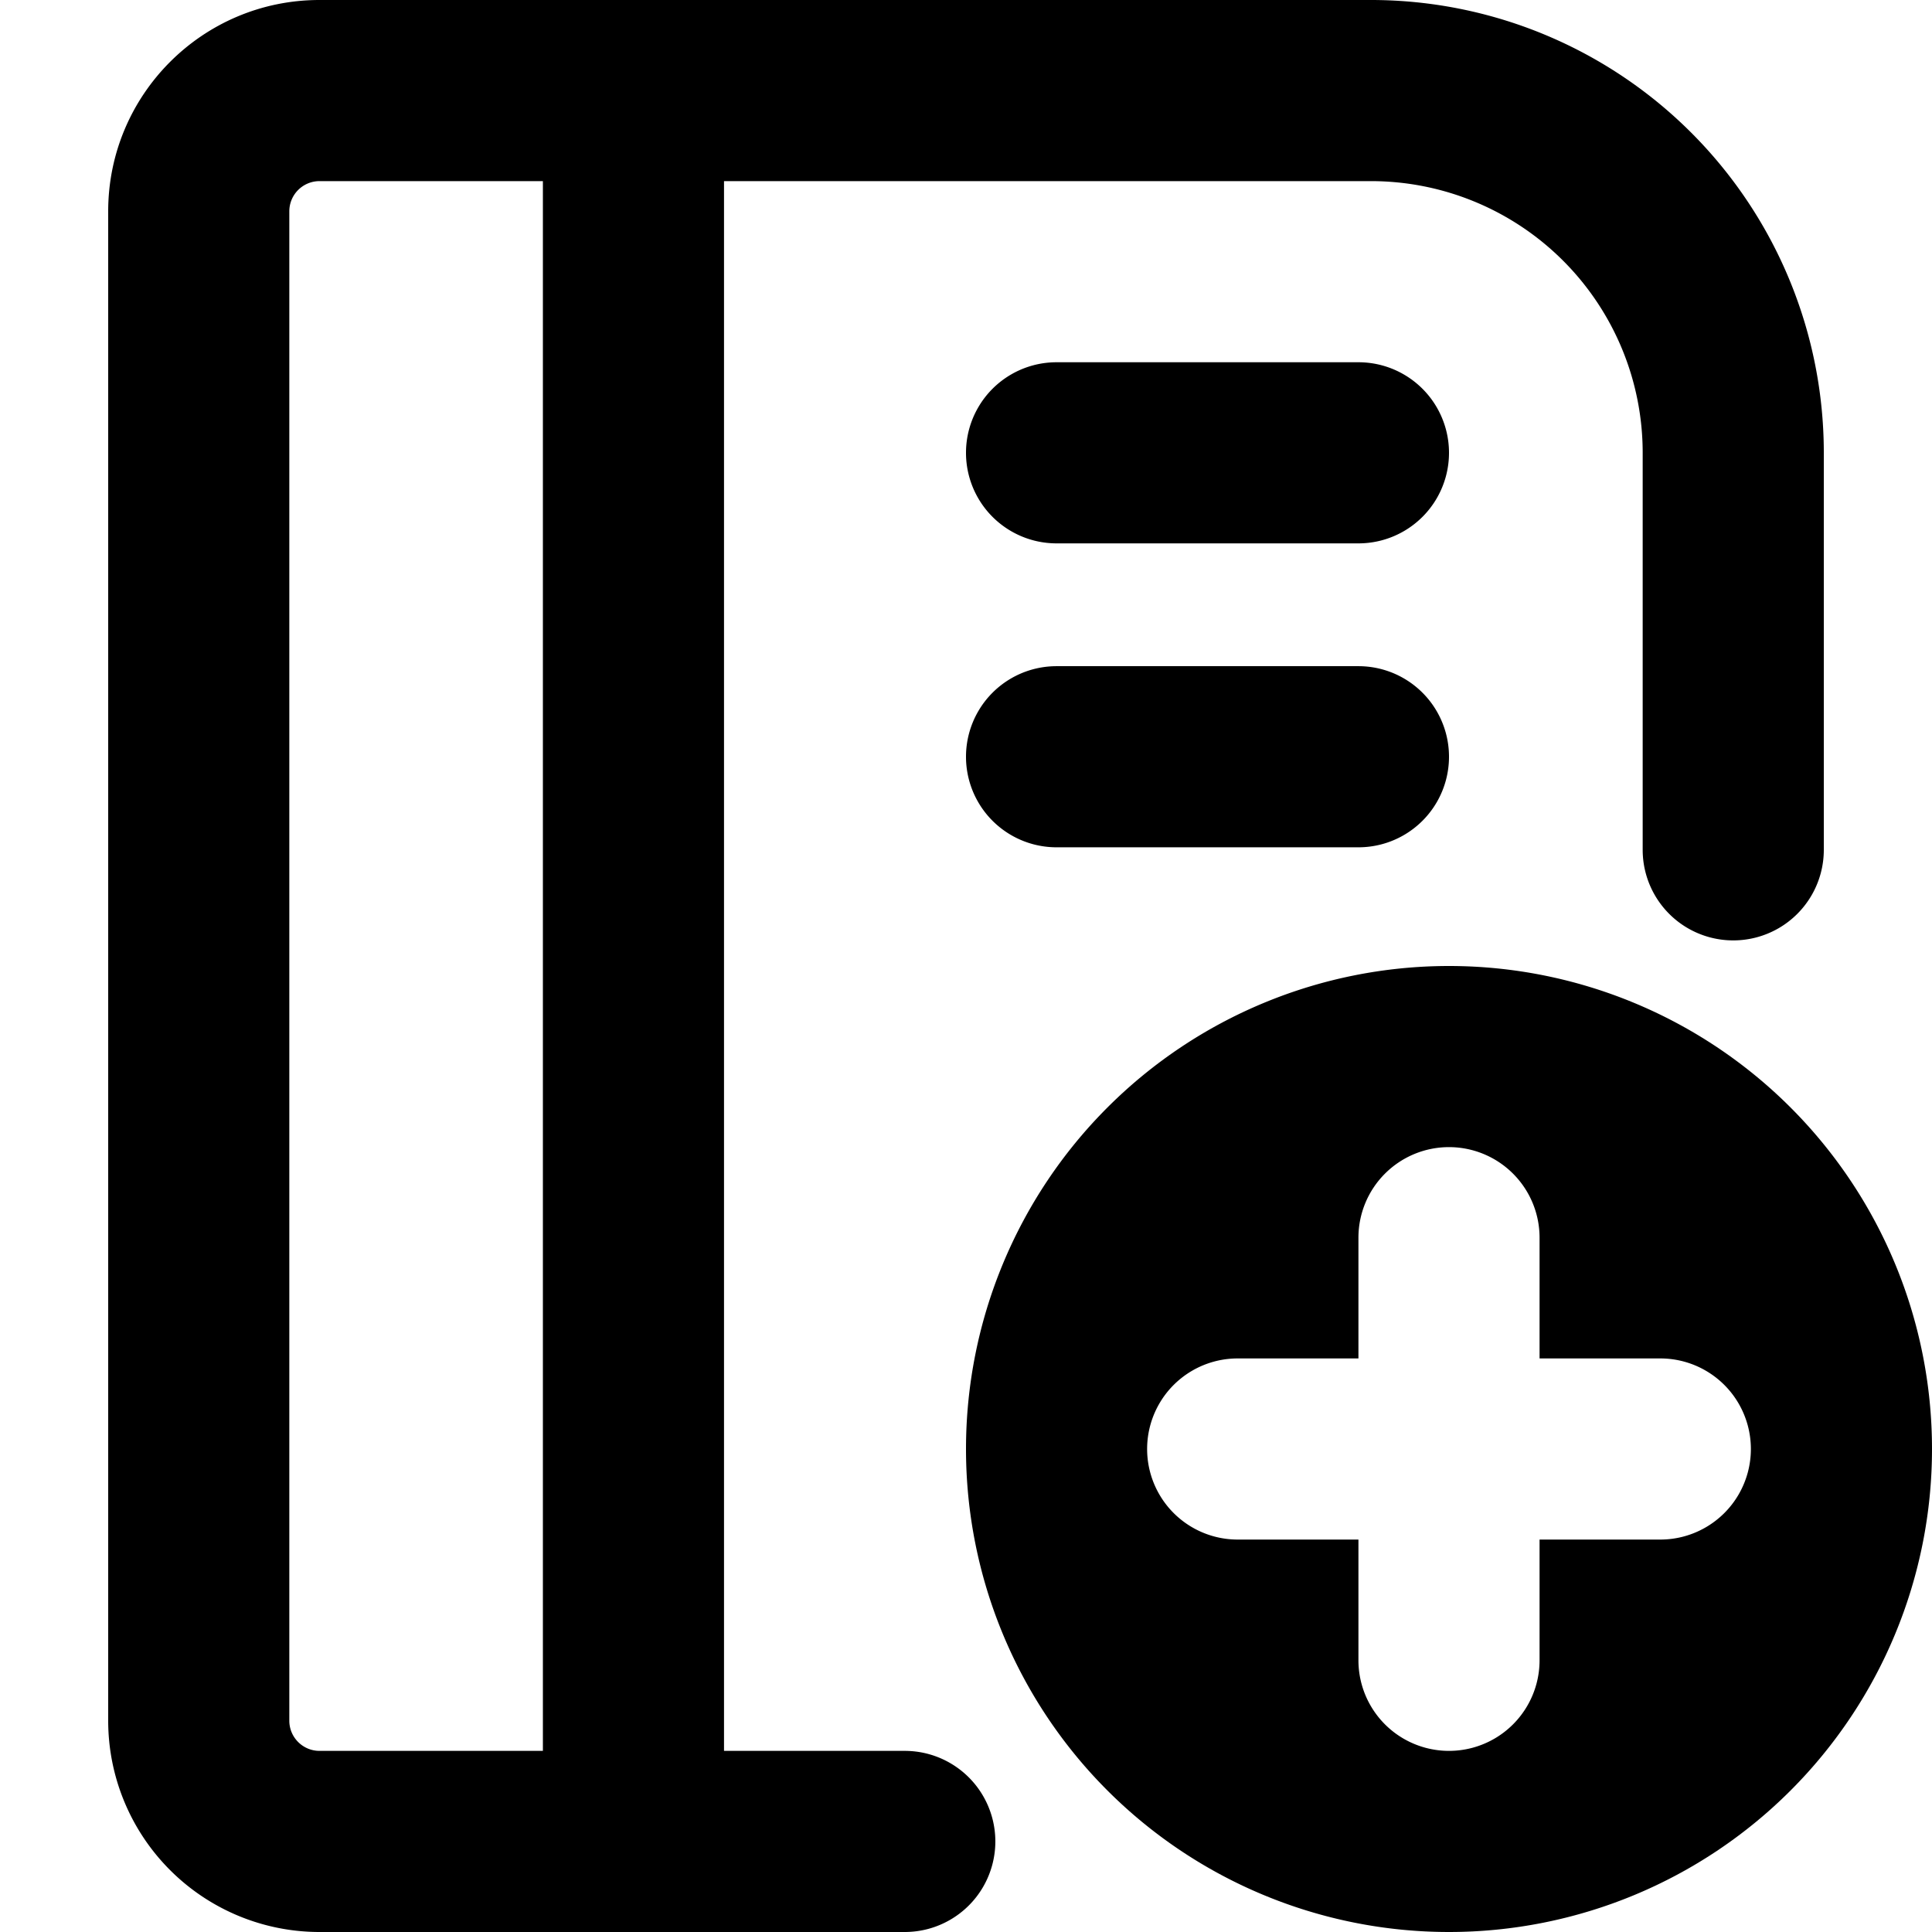 <svg  class="smap-icon smap-add-note"  width="1em" height="1em"  fill="currentColor" focusable="false" viewBox="0 0 1024 1024"><path d="M726.656 0a240 240 0 0 1 240 240v210.432a48 48 0 0 1-96 0V240a144 144 0 0 0-144-144H383.744v832h95.808a48 48 0 1 1 0 96H169.344a112 112 0 0 1-112-112V112C57.344 50.176 107.456 0 169.344 0h557.312zM287.744 96h-118.4a16 16 0 0 0-16 16v800c0 8.832 7.168 16 16 16h118.4v-832z m432.256 257.088a48 48 0 1 1 0 96h-160a48 48 0 0 1 0-96h160z m0-161.088a48 48 0 1 1 0 96h-160a48 48 0 0 1 0-96h160z" p-id="2066"></path><path d="M768 512a256 256 0 1 1 0 512 256 256 0 0 1 0-512z m0 96a48 48 0 0 0-48 48v64h-64a48 48 0 1 0 0 96h64v64a48 48 0 1 0 96 0v-64h64a48 48 0 1 0 0-96h-64v-64A48 48 0 0 0 768 608z"></path></svg>